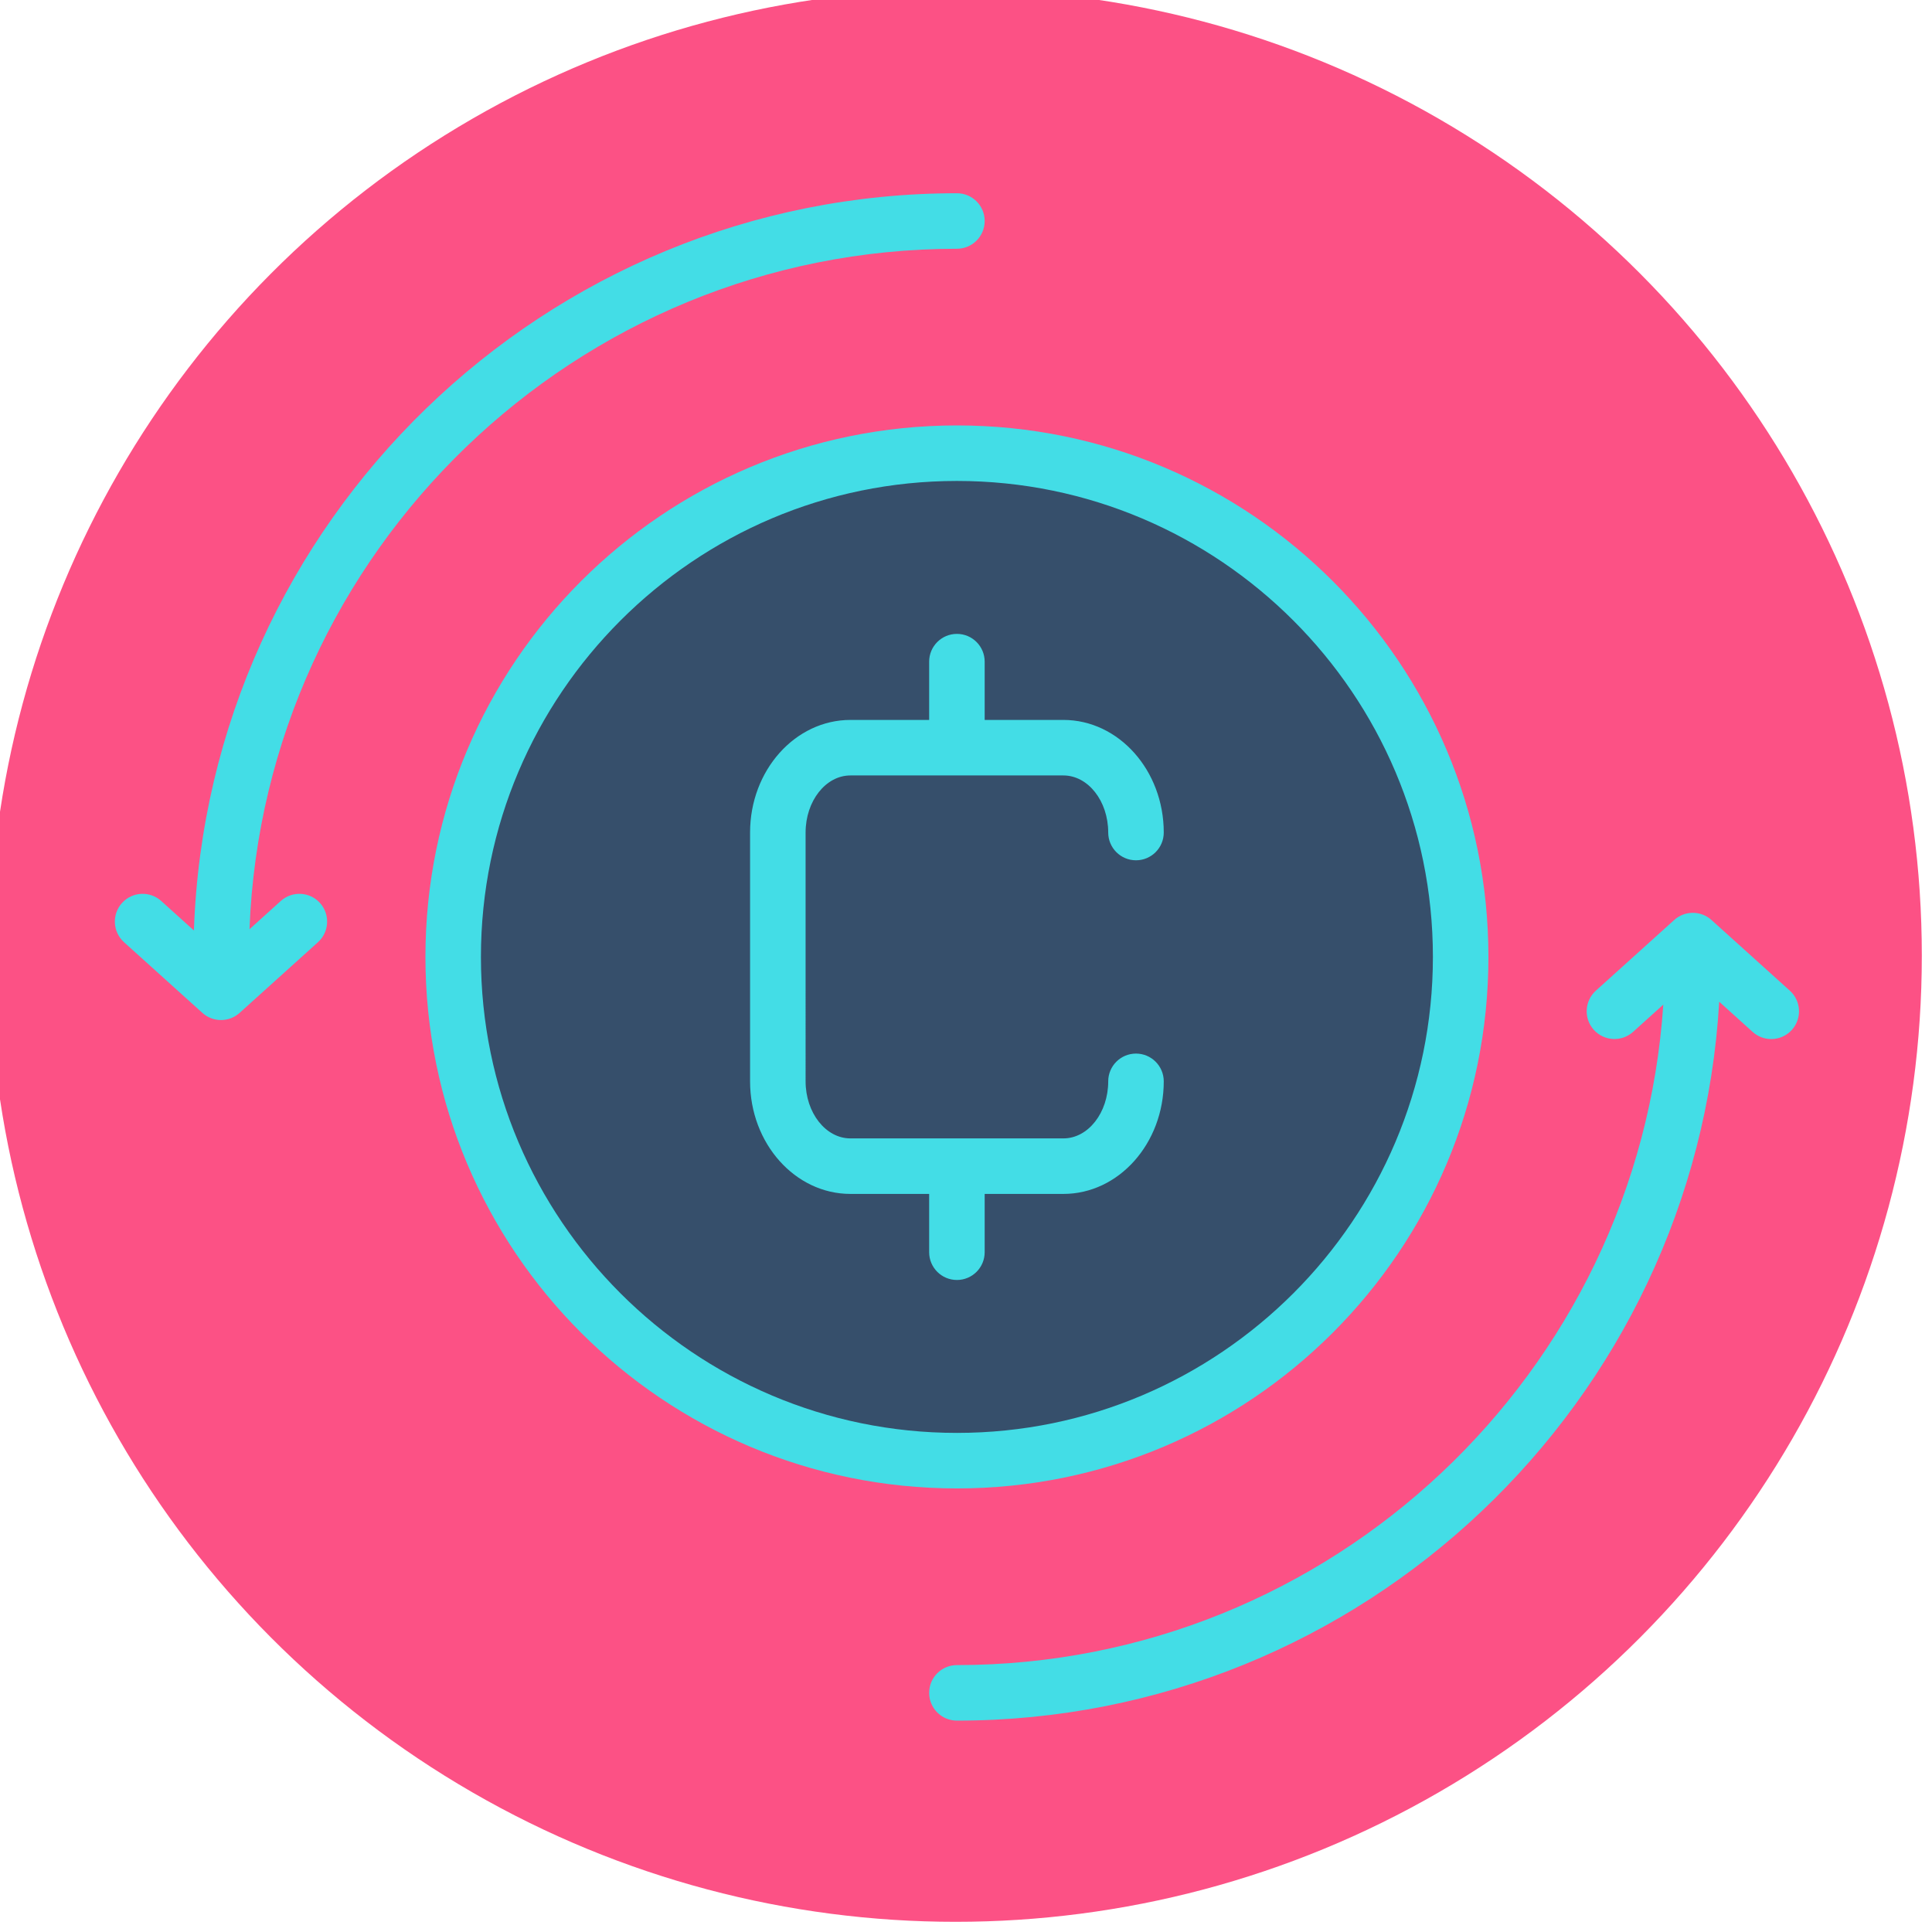 <svg id="SvgjsSvg1001" width="288" height="288" xmlns="http://www.w3.org/2000/svg" version="1.1" xmlns:xlink="http://www.w3.org/1999/xlink" xmlns:svgjs="http://svgjs.com/svgjs"><defs id="SvgjsDefs1002"></defs><g id="SvgjsG1008" transform="matrix(1,0,0,1,0,0)"><svg xmlns="http://www.w3.org/2000/svg" width="288" height="288" viewBox="0 0 350 350"><circle cx="45" cy="45" r="45" fill="#fc5185" stroke-miterlimit="10" transform="matrix(3.89 0 0 3.89 -1.944 -1.944)" class="colorfc6 svgShape" data-darkreader-inline-fill="" style="--darkreader-inline-fill:#9b0331;"></circle><g fill="none" stroke-miterlimit="10" transform="matrix(3.39 0 0 3.39 20.806 20.806)" data-darkreader-inline-fill="" style="--darkreader-inline-fill:none;"><path fill="#364f6b" d="M 45 19 c 14.336 0 26 11.664 26 26 S 59.336 71 45 71 S 19 59.337 19 45 S 30.663 19 45 19" class="colored7161 svgShape" data-darkreader-inline-fill="" style="--darkreader-inline-fill:#2b3f56;"></path><path fill="#43dde6" d="M 45 19.564 c 14.026 0 25.436 11.411 25.436 25.436 S 59.025 70.436 45 70.436 S 19.563 59.026 19.563 45 S 30.974 19.564 45 19.564 M 45 16.597 c -15.687 0 -28.403 12.717 -28.403 28.403 S 29.313 73.403 45 73.403 S 73.403 60.687 73.403 45 S 60.686 16.597 45 16.597 L 45 16.597 z" class="color45563c svgShape" data-darkreader-inline-fill="" style="--darkreader-inline-fill:#15969e;"></path><path fill="#43dde6" d="M54.569 50.165c-.819 0-1.484.664-1.484 1.484 0 1.681-1.075 3.049-2.396 3.049h-11.38c-1.321 0-2.396-1.368-2.396-3.049V38.352c0-1.682 1.075-3.05 2.396-3.05h11.38c1.321 0 2.396 1.368 2.396 3.05 0 .819.664 1.484 1.484 1.484s1.484-.664 1.484-1.484c0-3.318-2.406-6.017-5.363-6.017h-4.207v-3.114c0-.82-.664-1.484-1.483-1.484-.82 0-1.484.664-1.484 1.484v3.114h-4.207c-2.957 0-5.363 2.699-5.363 6.017v13.297c0 3.318 2.406 6.016 5.363 6.016h4.207v3.115c0 .819.664 1.484 1.484 1.484.819 0 1.483-.664 1.483-1.484v-3.115h4.207c2.957 0 5.363-2.699 5.363-6.016C56.053 50.83 55.388 50.165 54.569 50.165zM45 4.189c-22.029 0-40.026 17.547-40.775 39.397L2.477 42.01c-.609-.549-1.547-.5-2.095.108-.549.608-.5 1.547.108 2.095l4.189 3.778c.283.254.638.382.994.382.356 0 .711-.127.994-.382l4.188-3.778c.608-.549.656-1.487.108-2.095-.549-.608-1.486-.657-2.095-.108l-1.673 1.51C7.975 23.336 24.629 7.156 45 7.156c.819 0 1.483-.664 1.483-1.484S45.819 4.189 45 4.189zM89.51 46.803l-4.189-3.778c-.564-.509-1.424-.509-1.988 0l-4.189 3.778c-.608.549-.657 1.487-.108 2.095.55.608 1.487.655 2.096.108l1.616-1.458C81.432 67.231 65.01 82.844 45 82.844c-.82 0-1.484.664-1.484 1.484 0 .819.664 1.484 1.484 1.484 21.699 0 39.491-17.025 40.736-38.417l1.787 1.612c.284.256.639.382.994.382.405 0 .808-.165 1.102-.49C90.167 48.29 90.119 47.352 89.51 46.803z" class="color45563c svgShape" data-darkreader-inline-fill="" style="--darkreader-inline-fill:#15969e;"></path></g></svg></g></svg>